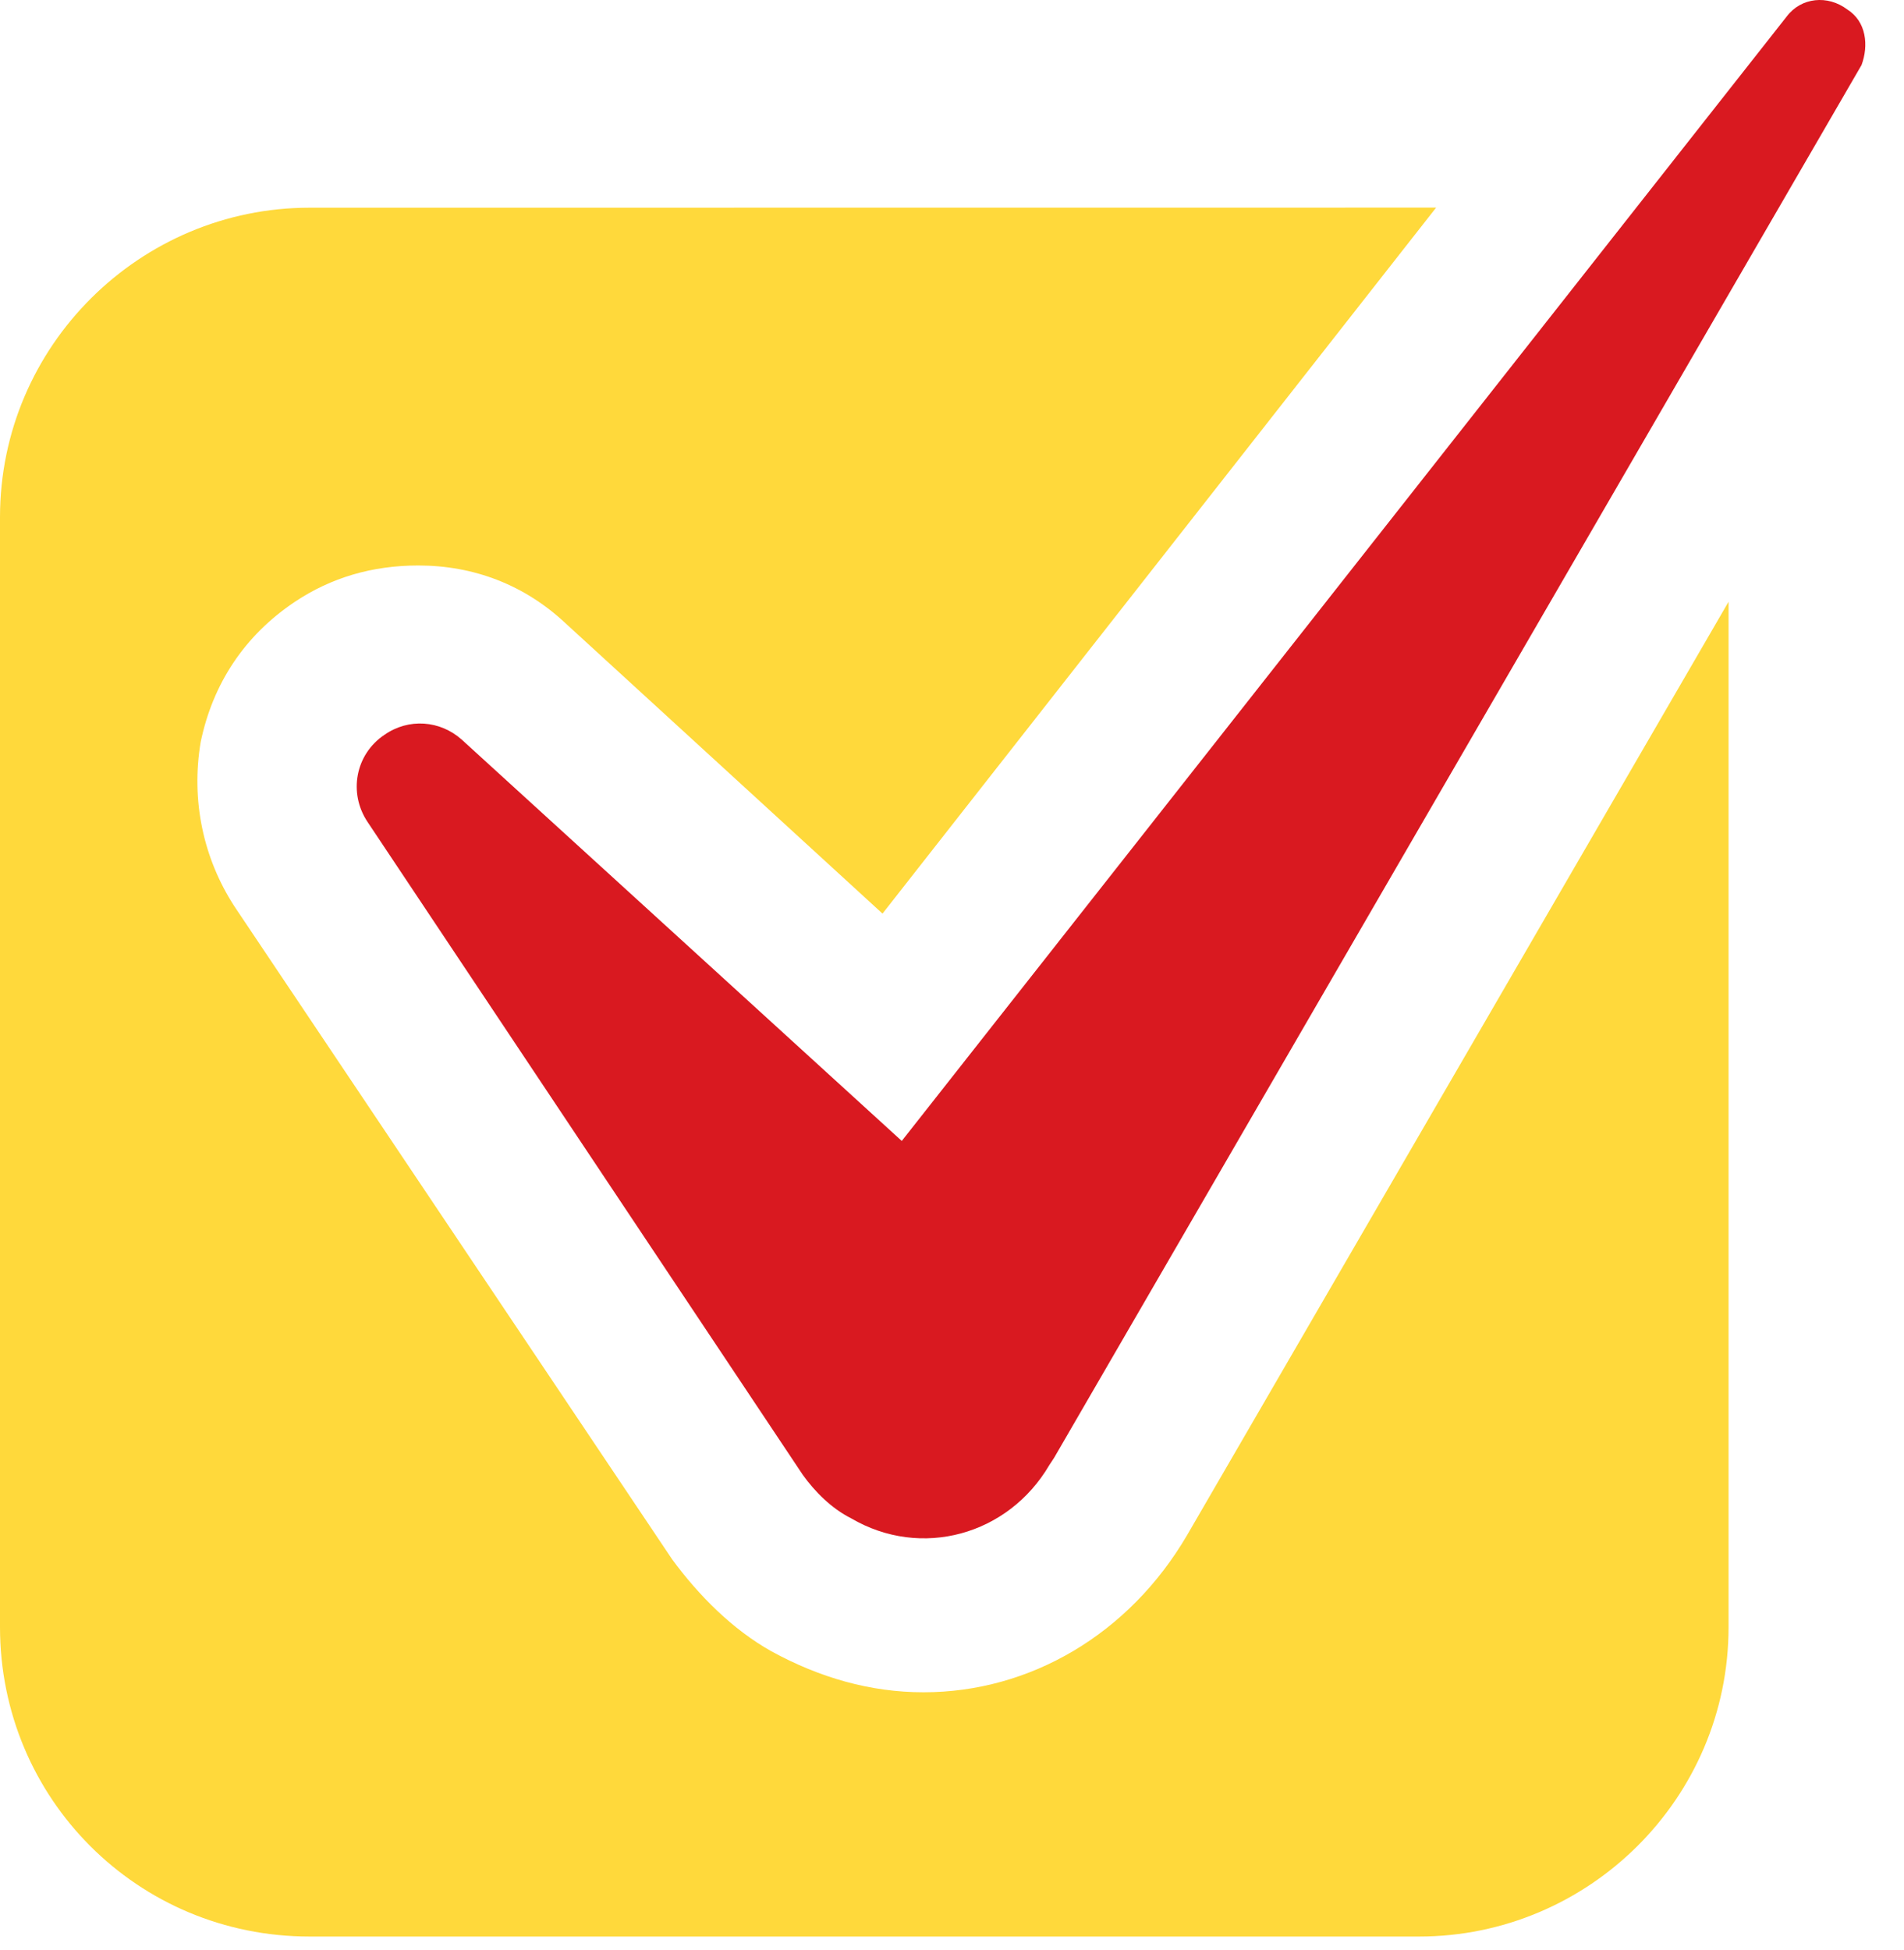 <svg width="42" height="43" viewBox="0 0 42 43" fill="none" xmlns="http://www.w3.org/2000/svg">
<path d="M40.745 0.206C40.317 -0.115 39.732 -0.061 39.411 0.366L19.892 25.164L10.186 16.313C9.707 15.886 9.014 15.834 8.48 16.207C7.841 16.634 7.68 17.486 8.107 18.127L17.707 32.526C17.973 32.899 18.346 33.272 18.773 33.486C20.319 34.393 22.24 33.859 23.146 32.314L23.252 32.153L41.063 1.435C41.223 1.006 41.172 0.473 40.745 0.206Z" fill="#D91920"/>
<path d="M20.373 37.324C19.201 37.324 18.08 37.003 17.013 36.418C16.159 35.939 15.414 35.191 14.826 34.391L5.172 19.992C4.479 18.925 4.212 17.646 4.427 16.365C4.693 15.086 5.387 14.02 6.506 13.272C7.306 12.739 8.212 12.472 9.226 12.472C10.453 12.472 11.572 12.899 12.48 13.751L19.467 20.15L31.679 4.579H31.306L6.827 4.581C3.094 4.581 0 7.62 0 11.408V35.885C0 39.672 3.039 42.711 6.827 42.711H31.304C35.037 42.711 38.13 39.672 38.13 35.885V13.272L26.186 33.858C24.907 36.045 22.719 37.324 20.373 37.324Z" fill="#FFD93B"/>
</svg>
